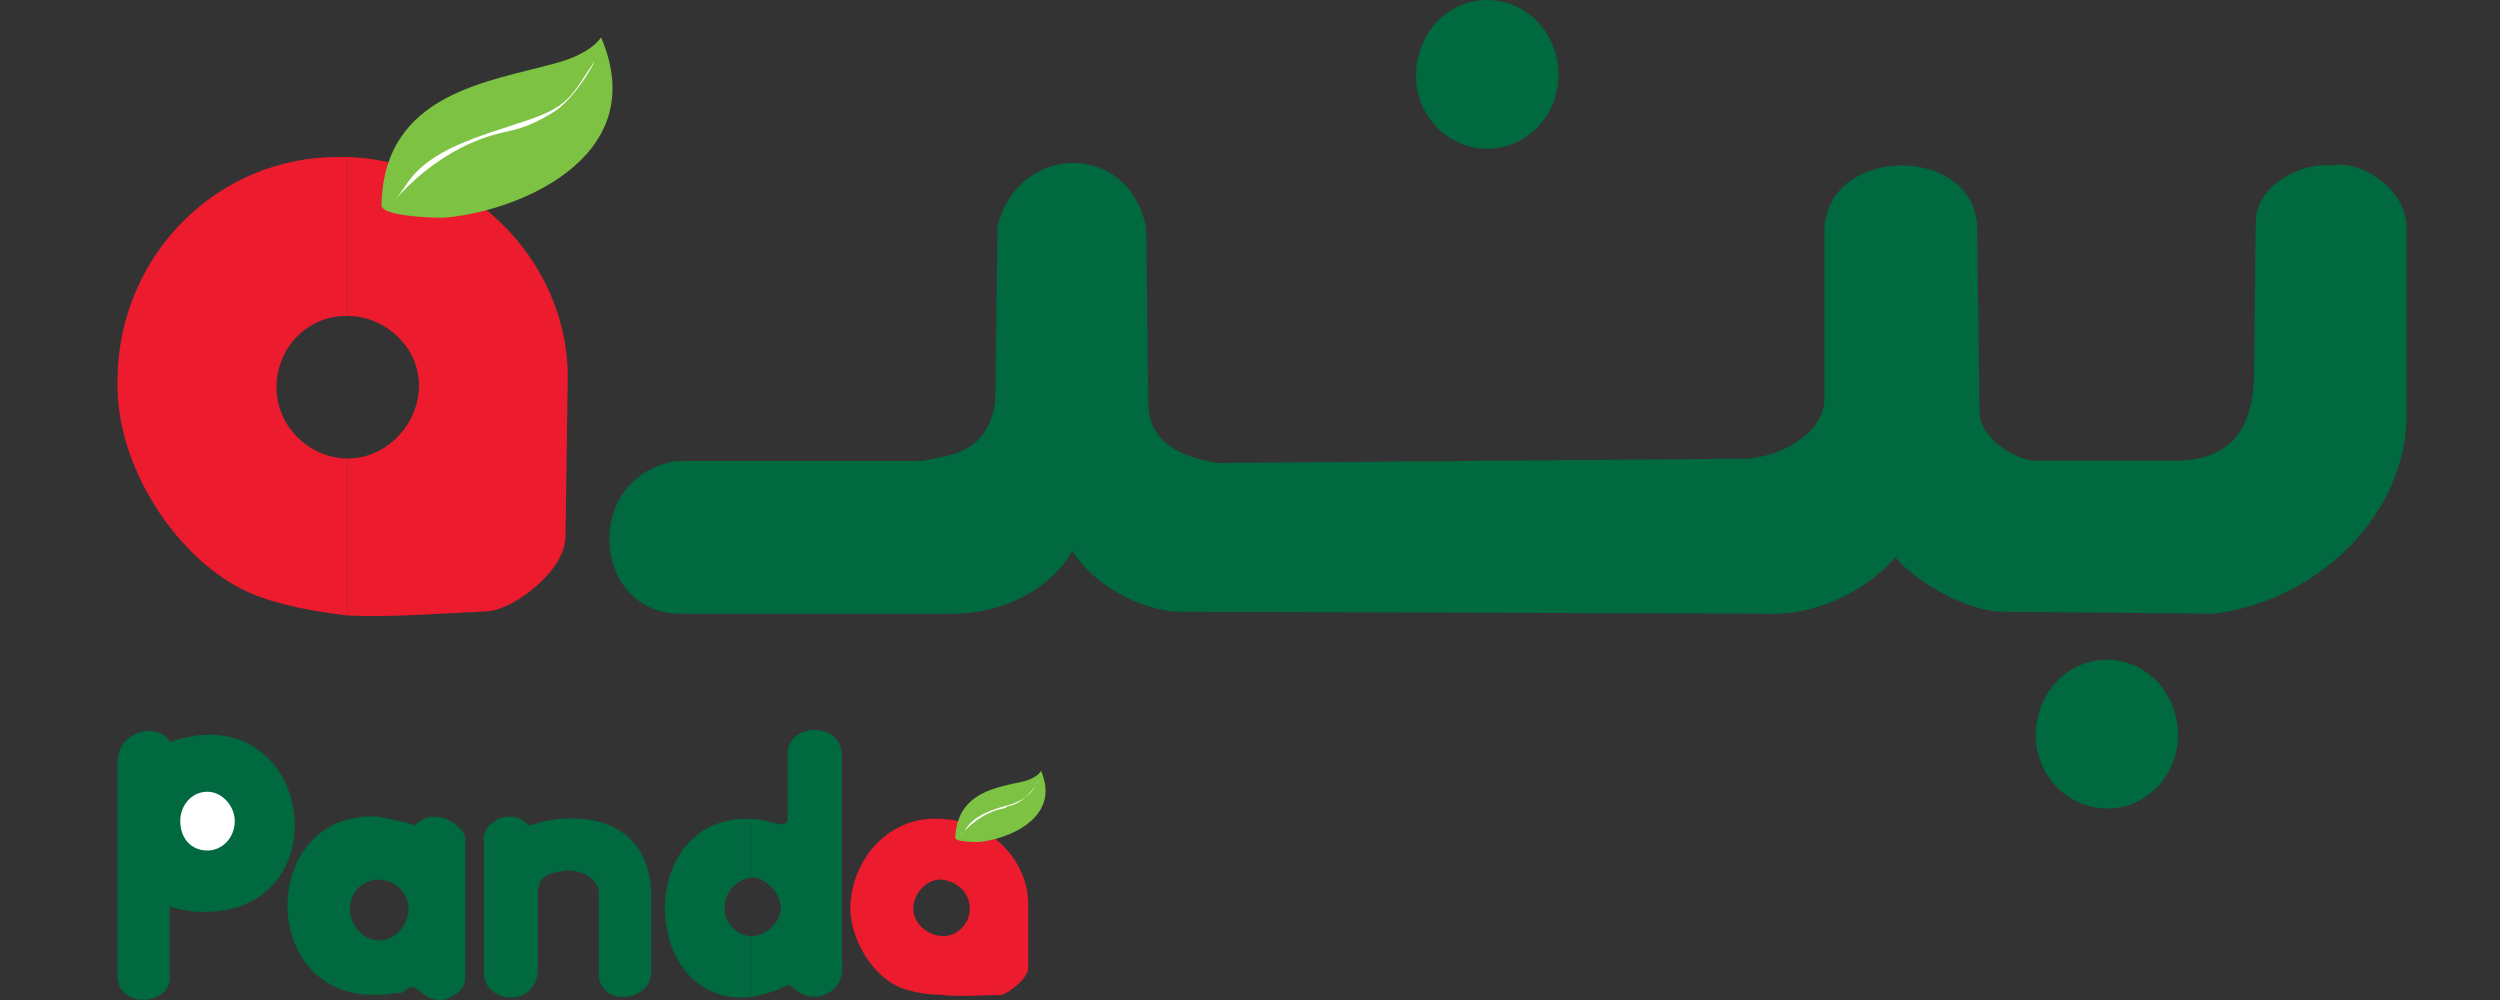 <?xml version="1.0" encoding="utf-8"?>
<!-- Generator: Adobe Illustrator 23.0.1, SVG Export Plug-In . SVG Version: 6.00 Build 0)  -->
<svg version="1.1" id="Layer_1" xmlns="http://www.w3.org/2000/svg" xmlns:xlink="http://www.w3.org/1999/xlink" x="0px" y="0px"
	 viewBox="0 0 100 40" style="enable-background:new 0 0 100 40;" xml:space="preserve">
<rect x="0" y="0" width="100" height="40" fill="#333333" stroke="none"/>
<style type="text/css">
	.st0{fill-rule:evenodd;clip-rule:evenodd;fill:#006940;}
	.st1{fill-rule:evenodd;clip-rule:evenodd;fill:#ED1B2E;}
	.st2{fill-rule:evenodd;clip-rule:evenodd;fill:#7DC242;}
	.st3{fill-rule:evenodd;clip-rule:evenodd;fill:#FFFFFF;}
</style>
<path class="st0" d="M59.49,5.95c1.59,0,2.85-1.34,2.85-2.93c0-1.68-1.26-3.02-2.85-3.02c-1.59,0-2.85,1.34-2.85,3.02
	C56.63,4.61,57.9,5.95,59.49,5.95"/>
<path class="st1" d="M13.92,6.28c4.77,0.17,8.79,4.1,8.79,8.79l-0.09,6.37c0,1.42-2.09,2.93-3.09,3.01
	c-1.84,0.08-3.77,0.25-5.61,0.17v-6.28c1.51,0,2.84-1.34,2.84-2.93c0-1.51-1.34-2.77-2.84-2.77V6.28z M9.98,23.71
	c-2.85-1.26-5.36-5.02-5.28-8.46c0-5.03,4.02-9.05,8.96-8.97h0.25v6.36h-0.09c-1.51,0-2.76,1.26-2.76,2.85
	c0,1.59,1.34,2.85,2.85,2.85v6.28C12.58,24.46,11.15,24.21,9.98,23.71"/>
<path class="st2" d="M15.26,8.21c0,0.42,1.85,0.5,2.43,0.5c2.68-0.16,8.46-2.26,6.36-7.2c0-0.09-0.25,0.58-1.76,1
	C19.61,3.27,15.34,3.69,15.26,8.21"/>
<path class="st0" d="M90.23,8.8c0.08-1.51,2.02-2.34,3.02-2.18c1.17-0.25,2.93,0.92,3.01,2.35v7.88c-0.16,3.93-3.68,7.2-7.71,7.7
	l-8.46-0.08c-1.18,0-3.27-1-4.28-2.18c-0.92,1.09-2.68,2.18-4.69,2.26l-23.87-0.08c-1.59,0-3.52-1.09-4.36-2.43
	c-0.84,1.51-2.76,2.51-4.78,2.51H27.15c-3.52-0.08-3.85-5.52-0.08-6.11h9.8c1.26-0.25,2.6-0.33,2.94-2.35l0.09-7.04
	c0.84-3.35,5.28-3.43,5.95,0.09l0.08,6.95c0,1.25,0.76,2.1,2.76,2.43l20.86-0.17c1.25,0.08,3.43-0.84,3.43-2.43V9.13
	c0.17-3.35,6.03-3.35,6.11,0l0.09,7.37c0,0.92,1.25,1.84,2.18,1.93h5.36c2.35,0.08,3.35-1.09,3.44-3.27L90.23,8.8z"/>
<path class="st0" d="M84.28,32.34c1.59,0,2.84-1.34,2.84-2.93c0-1.68-1.26-3.02-2.84-3.02c-1.59,0-2.85,1.34-2.85,3.02
	C81.44,31,82.69,32.34,84.28,32.34"/>
<path class="st3" d="M23.63,2.68c0.5-0.84-0.42,1.09-1.42,1.76c-0.67,0.42-1.18,0.67-2.01,0.84c-3.52,0.75-5.36,4.19-3.94,2.09
	c0.93-1.42,2.94-1.92,4.69-2.51C22.79,4.27,22.88,3.77,23.63,2.68"/>
<path class="st0" d="M33.68,38.53v-8.29c0-1.42-2.18-1.34-2.18-0.08v2.6c0,0.33-0.42,0.17-0.5,0.17c-0.34-0.09-0.59-0.17-0.93-0.17
	v2.34c0.59,0,1.17,0.67,1.17,1.25c-0.08,0.67-0.67,1.09-1.17,1.09v2.43c0.42-0.08,0.84-0.17,1.34-0.42c0.17-0.08,0.08-0.08,0.25,0
	C32.59,40.38,33.85,39.62,33.68,38.53 M30.08,32.76c-4.77-0.25-4.52,7.62,0,7.12v-2.43c-0.5,0-1.09-0.42-1.09-1.09
	c-0.08-0.58,0.5-1.25,1.09-1.25V32.76z"/>
<path class="st0" d="M18.6,33.51c0-0.42-1.17-1.34-2.01-0.5c-0.51-0.17-1.01-0.25-1.42-0.33v2.51c0.59,0,1.17,0.5,1.17,1.17
	s-0.58,1.26-1.17,1.26v2.18c0.25,0,0.59-0.09,0.92-0.09c0.09-0.08,0.34-0.33,0.59-0.17c0.17,0.17,0.59,0.59,1.17,0.42
	c0.25-0.09,0.76-0.34,0.76-0.84V33.51z M15.17,32.67c-4.85-0.34-4.94,7.37,0,7.12v-2.18c-0.67,0-1.17-0.59-1.17-1.26
	s0.5-1.17,1.17-1.17V32.67z"/>
<path class="st0" d="M4.7,30.49v8.54c0,1.34,2.09,1.18,2.09,0.09v-2.85c0,0,0.25,0.08,0.76,0.17c6.28,0.67,5.19-8.71-0.67-6.79
	c-0.17,0.09-0.08-0.08-0.25-0.17C5.96,28.9,4.7,29.4,4.7,30.49"/>
<path class="st0" d="M19.36,38.95v-5.28c-0.08-0.42,0.25-0.75,0.58-0.92c0.43-0.17,0.92-0.08,1.17,0.25h0.17
	c1.01-0.42,4.77-0.84,4.77,2.93v2.93c0,1.26-2.1,1.42-2.1,0.08v-3.27c0-0.5-0.75-0.92-1.34-0.84c-0.67,0.08-1.09,0.25-1.09,0.84
	v3.02C21.53,40.38,19.36,40.13,19.36,38.95"/>
<path class="st3" d="M8.3,31.67c0.59,0,1.09,0.58,1.09,1.17c0,0.67-0.5,1.18-1.09,1.18c-0.67,0-1.09-0.5-1.09-1.18
	C7.21,32.25,7.63,31.67,8.3,31.67"/>
<path class="st1" d="M37.7,32.76c1.84,0.08,3.43,1.59,3.43,3.43v2.52c0,0.42-0.75,1-1.09,1.09c-0.75,0-1.59,0.08-2.34,0v-2.35
	c0.59,0,1.09-0.5,1.09-1.09c0-0.67-0.5-1.09-1.09-1.17V32.76z M36.11,39.54c-1.17-0.42-2.1-1.93-2.1-3.27
	c0.09-2.01,1.6-3.6,3.52-3.52h0.17v2.43h-0.08c-0.59,0-1.09,0.59-1.09,1.17c0,0.59,0.59,1.09,1.17,1.09v2.35
	C37.12,39.79,36.61,39.71,36.11,39.54"/>
<path class="st2" d="M38.21,33.51c0,0.17,0.75,0.17,0.92,0.17c1.09-0.08,3.35-0.92,2.51-2.85c0,0-0.08,0.25-0.67,0.42
	C39.88,31.5,38.29,31.67,38.21,33.51"/>
<path class="st3" d="M41.47,31.33c0.25-0.42-0.34,0.84-1.17,0.92c0,0-0.08,0.09-0.17,0.09c-1.34,0.25-2.1,1.68-1.51,0.84
	c0.34-0.59,1.18-0.84,1.85-1.01C41.14,31.91,41.3,31.67,41.47,31.33"/>
</svg>
